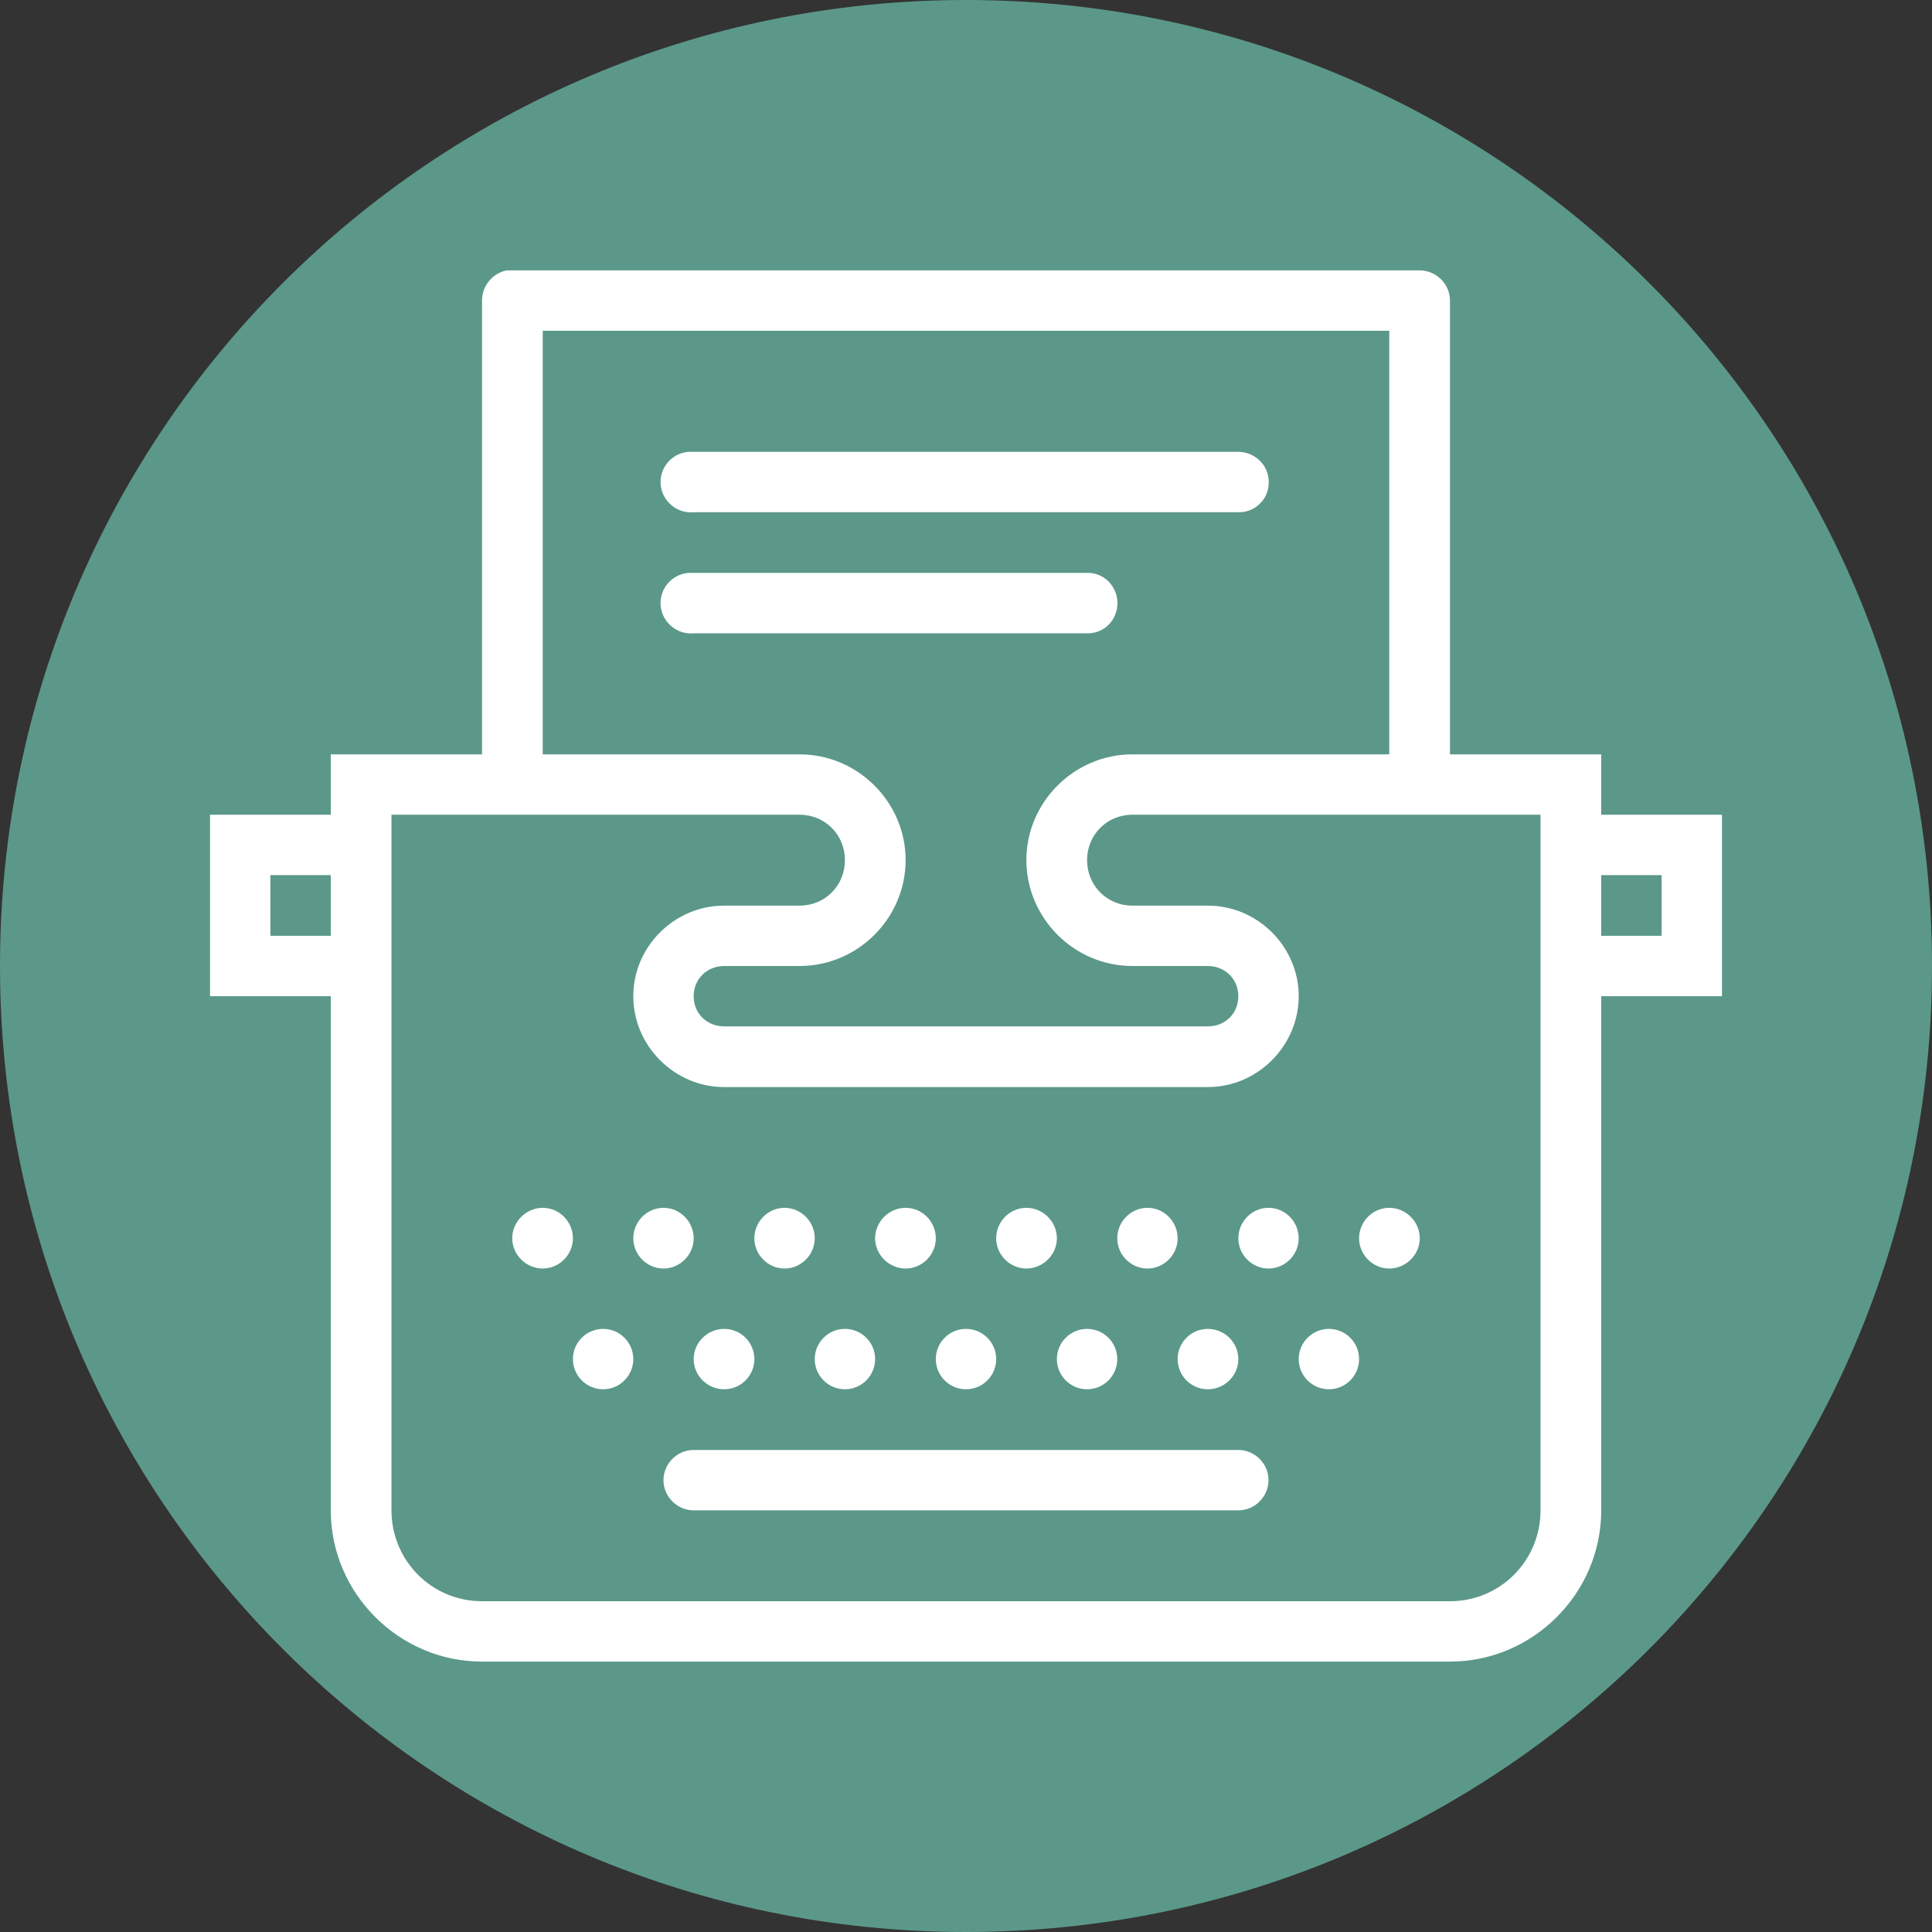 <svg xmlns="http://www.w3.org/2000/svg" xmlns:xlink="http://www.w3.org/1999/xlink" width="32" height="32" version="1.1" viewBox="0 0 24 24"><rect x="0" y="0" width="24" height="24" fill="#333333" stroke="none"/><g id="surface10112332"><path style="stroke:none;fill-rule:nonzero;fill:#5b9889;fill-opacity:1" d="M 12 24 C 5.371 24 0 18.629 0 12 C 0 5.371 5.371 0 12 0 C 18.629 0 24 5.371 24 12 C 24 18.629 18.629 24 12 24 Z M 12 24"/><path style="stroke:none;fill-rule:nonzero;fill:#fff;fill-opacity:1" d="M 6.293 3.359 C 6.117 3.395 5.988 3.551 5.988 3.734 L 5.988 9.371 L 4.109 9.371 L 4.109 10.121 L 2.609 10.121 L 2.609 12.375 L 4.109 12.375 L 4.109 18.762 C 4.109 19.793 4.957 20.641 5.988 20.641 L 18.012 20.641 C 19.043 20.641 19.891 19.793 19.891 18.762 L 19.891 12.375 L 21.391 12.375 L 21.391 10.121 L 19.891 10.121 L 19.891 9.371 L 18.012 9.371 L 18.012 3.734 C 18.012 3.527 17.84 3.359 17.637 3.359 L 6.363 3.359 C 6.352 3.359 6.34 3.359 6.328 3.359 C 6.316 3.359 6.305 3.359 6.293 3.359 Z M 6.742 4.109 L 17.258 4.109 L 17.258 9.371 L 14.066 9.371 C 13.344 9.371 12.75 9.965 12.75 10.684 C 12.75 11.406 13.344 12 14.066 12 L 15.004 12 C 15.219 12 15.383 12.164 15.383 12.375 C 15.383 12.59 15.219 12.75 15.004 12.75 L 8.996 12.75 C 8.781 12.75 8.617 12.59 8.617 12.375 C 8.617 12.164 8.781 12 8.996 12 L 9.934 12 C 10.656 12 11.25 11.406 11.25 10.684 C 11.25 9.965 10.656 9.371 9.934 9.371 L 6.766 9.371 C 6.758 9.371 6.75 9.371 6.742 9.371 Z M 8.547 5.613 C 8.34 5.633 8.188 5.816 8.207 6.023 C 8.227 6.23 8.414 6.383 8.617 6.363 L 15.383 6.363 C 15.516 6.367 15.641 6.297 15.711 6.18 C 15.777 6.062 15.777 5.918 15.711 5.801 C 15.641 5.684 15.516 5.613 15.383 5.613 L 8.617 5.613 C 8.605 5.613 8.594 5.613 8.582 5.613 C 8.57 5.613 8.559 5.613 8.547 5.613 Z M 8.547 7.117 C 8.34 7.137 8.188 7.32 8.207 7.527 C 8.227 7.734 8.414 7.887 8.617 7.867 L 13.504 7.867 C 13.637 7.871 13.766 7.801 13.832 7.68 C 13.898 7.562 13.898 7.422 13.832 7.305 C 13.766 7.184 13.637 7.113 13.504 7.117 L 8.617 7.117 C 8.605 7.117 8.594 7.117 8.582 7.117 C 8.57 7.117 8.559 7.117 8.547 7.117 Z M 4.863 10.121 L 9.934 10.121 C 10.25 10.121 10.496 10.371 10.496 10.684 C 10.496 11 10.25 11.25 9.934 11.25 L 8.996 11.25 C 8.379 11.25 7.867 11.758 7.867 12.375 C 7.867 12.992 8.379 13.504 8.996 13.504 L 15.004 13.504 C 15.621 13.504 16.133 12.992 16.133 12.375 C 16.133 11.758 15.621 11.25 15.004 11.25 L 14.066 11.25 C 13.75 11.25 13.504 11 13.504 10.684 C 13.504 10.371 13.75 10.121 14.066 10.121 L 19.137 10.121 L 19.137 18.762 C 19.137 19.387 18.637 19.891 18.012 19.891 L 5.988 19.891 C 5.363 19.891 4.863 19.387 4.863 18.762 Z M 3.359 10.871 L 4.109 10.871 L 4.109 11.625 L 3.359 11.625 Z M 19.891 10.871 L 20.641 10.871 L 20.641 11.625 L 19.891 11.625 Z M 6.742 15.004 C 6.535 15.004 6.363 15.176 6.363 15.383 C 6.363 15.586 6.535 15.758 6.742 15.758 C 6.949 15.758 7.117 15.586 7.117 15.383 C 7.117 15.176 6.949 15.004 6.742 15.004 Z M 8.242 15.004 C 8.035 15.004 7.867 15.176 7.867 15.383 C 7.867 15.586 8.035 15.758 8.242 15.758 C 8.449 15.758 8.617 15.586 8.617 15.383 C 8.617 15.176 8.449 15.004 8.242 15.004 Z M 9.746 15.004 C 9.539 15.004 9.371 15.176 9.371 15.383 C 9.371 15.586 9.539 15.758 9.746 15.758 C 9.953 15.758 10.121 15.586 10.121 15.383 C 10.121 15.176 9.953 15.004 9.746 15.004 Z M 11.25 15.004 C 11.043 15.004 10.871 15.176 10.871 15.383 C 10.871 15.586 11.043 15.758 11.25 15.758 C 11.457 15.758 11.625 15.586 11.625 15.383 C 11.625 15.176 11.457 15.004 11.25 15.004 Z M 12.75 15.004 C 12.543 15.004 12.375 15.176 12.375 15.383 C 12.375 15.586 12.543 15.758 12.75 15.758 C 12.957 15.758 13.129 15.586 13.129 15.383 C 13.129 15.176 12.957 15.004 12.75 15.004 Z M 14.254 15.004 C 14.047 15.004 13.879 15.176 13.879 15.383 C 13.879 15.586 14.047 15.758 14.254 15.758 C 14.461 15.758 14.629 15.586 14.629 15.383 C 14.629 15.176 14.461 15.004 14.254 15.004 Z M 15.758 15.004 C 15.551 15.004 15.383 15.176 15.383 15.383 C 15.383 15.586 15.551 15.758 15.758 15.758 C 15.965 15.758 16.133 15.586 16.133 15.383 C 16.133 15.176 15.965 15.004 15.758 15.004 Z M 17.258 15.004 C 17.051 15.004 16.883 15.176 16.883 15.383 C 16.883 15.586 17.051 15.758 17.258 15.758 C 17.465 15.758 17.637 15.586 17.637 15.383 C 17.637 15.176 17.465 15.004 17.258 15.004 Z M 7.492 16.508 C 7.285 16.508 7.117 16.676 7.117 16.883 C 7.117 17.09 7.285 17.258 7.492 17.258 C 7.699 17.258 7.867 17.09 7.867 16.883 C 7.867 16.676 7.699 16.508 7.492 16.508 Z M 8.996 16.508 C 8.789 16.508 8.617 16.676 8.617 16.883 C 8.617 17.09 8.789 17.258 8.996 17.258 C 9.203 17.258 9.371 17.09 9.371 16.883 C 9.371 16.676 9.203 16.508 8.996 16.508 Z M 10.496 16.508 C 10.289 16.508 10.121 16.676 10.121 16.883 C 10.121 17.09 10.289 17.258 10.496 17.258 C 10.703 17.258 10.871 17.09 10.871 16.883 C 10.871 16.676 10.703 16.508 10.496 16.508 Z M 12 16.508 C 11.793 16.508 11.625 16.676 11.625 16.883 C 11.625 17.09 11.793 17.258 12 17.258 C 12.207 17.258 12.375 17.09 12.375 16.883 C 12.375 16.676 12.207 16.508 12 16.508 Z M 13.504 16.508 C 13.297 16.508 13.129 16.676 13.129 16.883 C 13.129 17.09 13.297 17.258 13.504 17.258 C 13.711 17.258 13.879 17.09 13.879 16.883 C 13.879 16.676 13.711 16.508 13.504 16.508 Z M 15.004 16.508 C 14.797 16.508 14.629 16.676 14.629 16.883 C 14.629 17.09 14.797 17.258 15.004 17.258 C 15.211 17.258 15.383 17.09 15.383 16.883 C 15.383 16.676 15.211 16.508 15.004 16.508 Z M 16.508 16.508 C 16.301 16.508 16.133 16.676 16.133 16.883 C 16.133 17.09 16.301 17.258 16.508 17.258 C 16.715 17.258 16.883 17.09 16.883 16.883 C 16.883 16.676 16.715 16.508 16.508 16.508 Z M 8.617 18.012 C 8.414 18.012 8.242 18.18 8.242 18.387 C 8.242 18.594 8.414 18.762 8.617 18.762 L 15.383 18.762 C 15.586 18.762 15.758 18.594 15.758 18.387 C 15.758 18.18 15.586 18.012 15.383 18.012 Z M 8.617 18.012"/></g></svg>